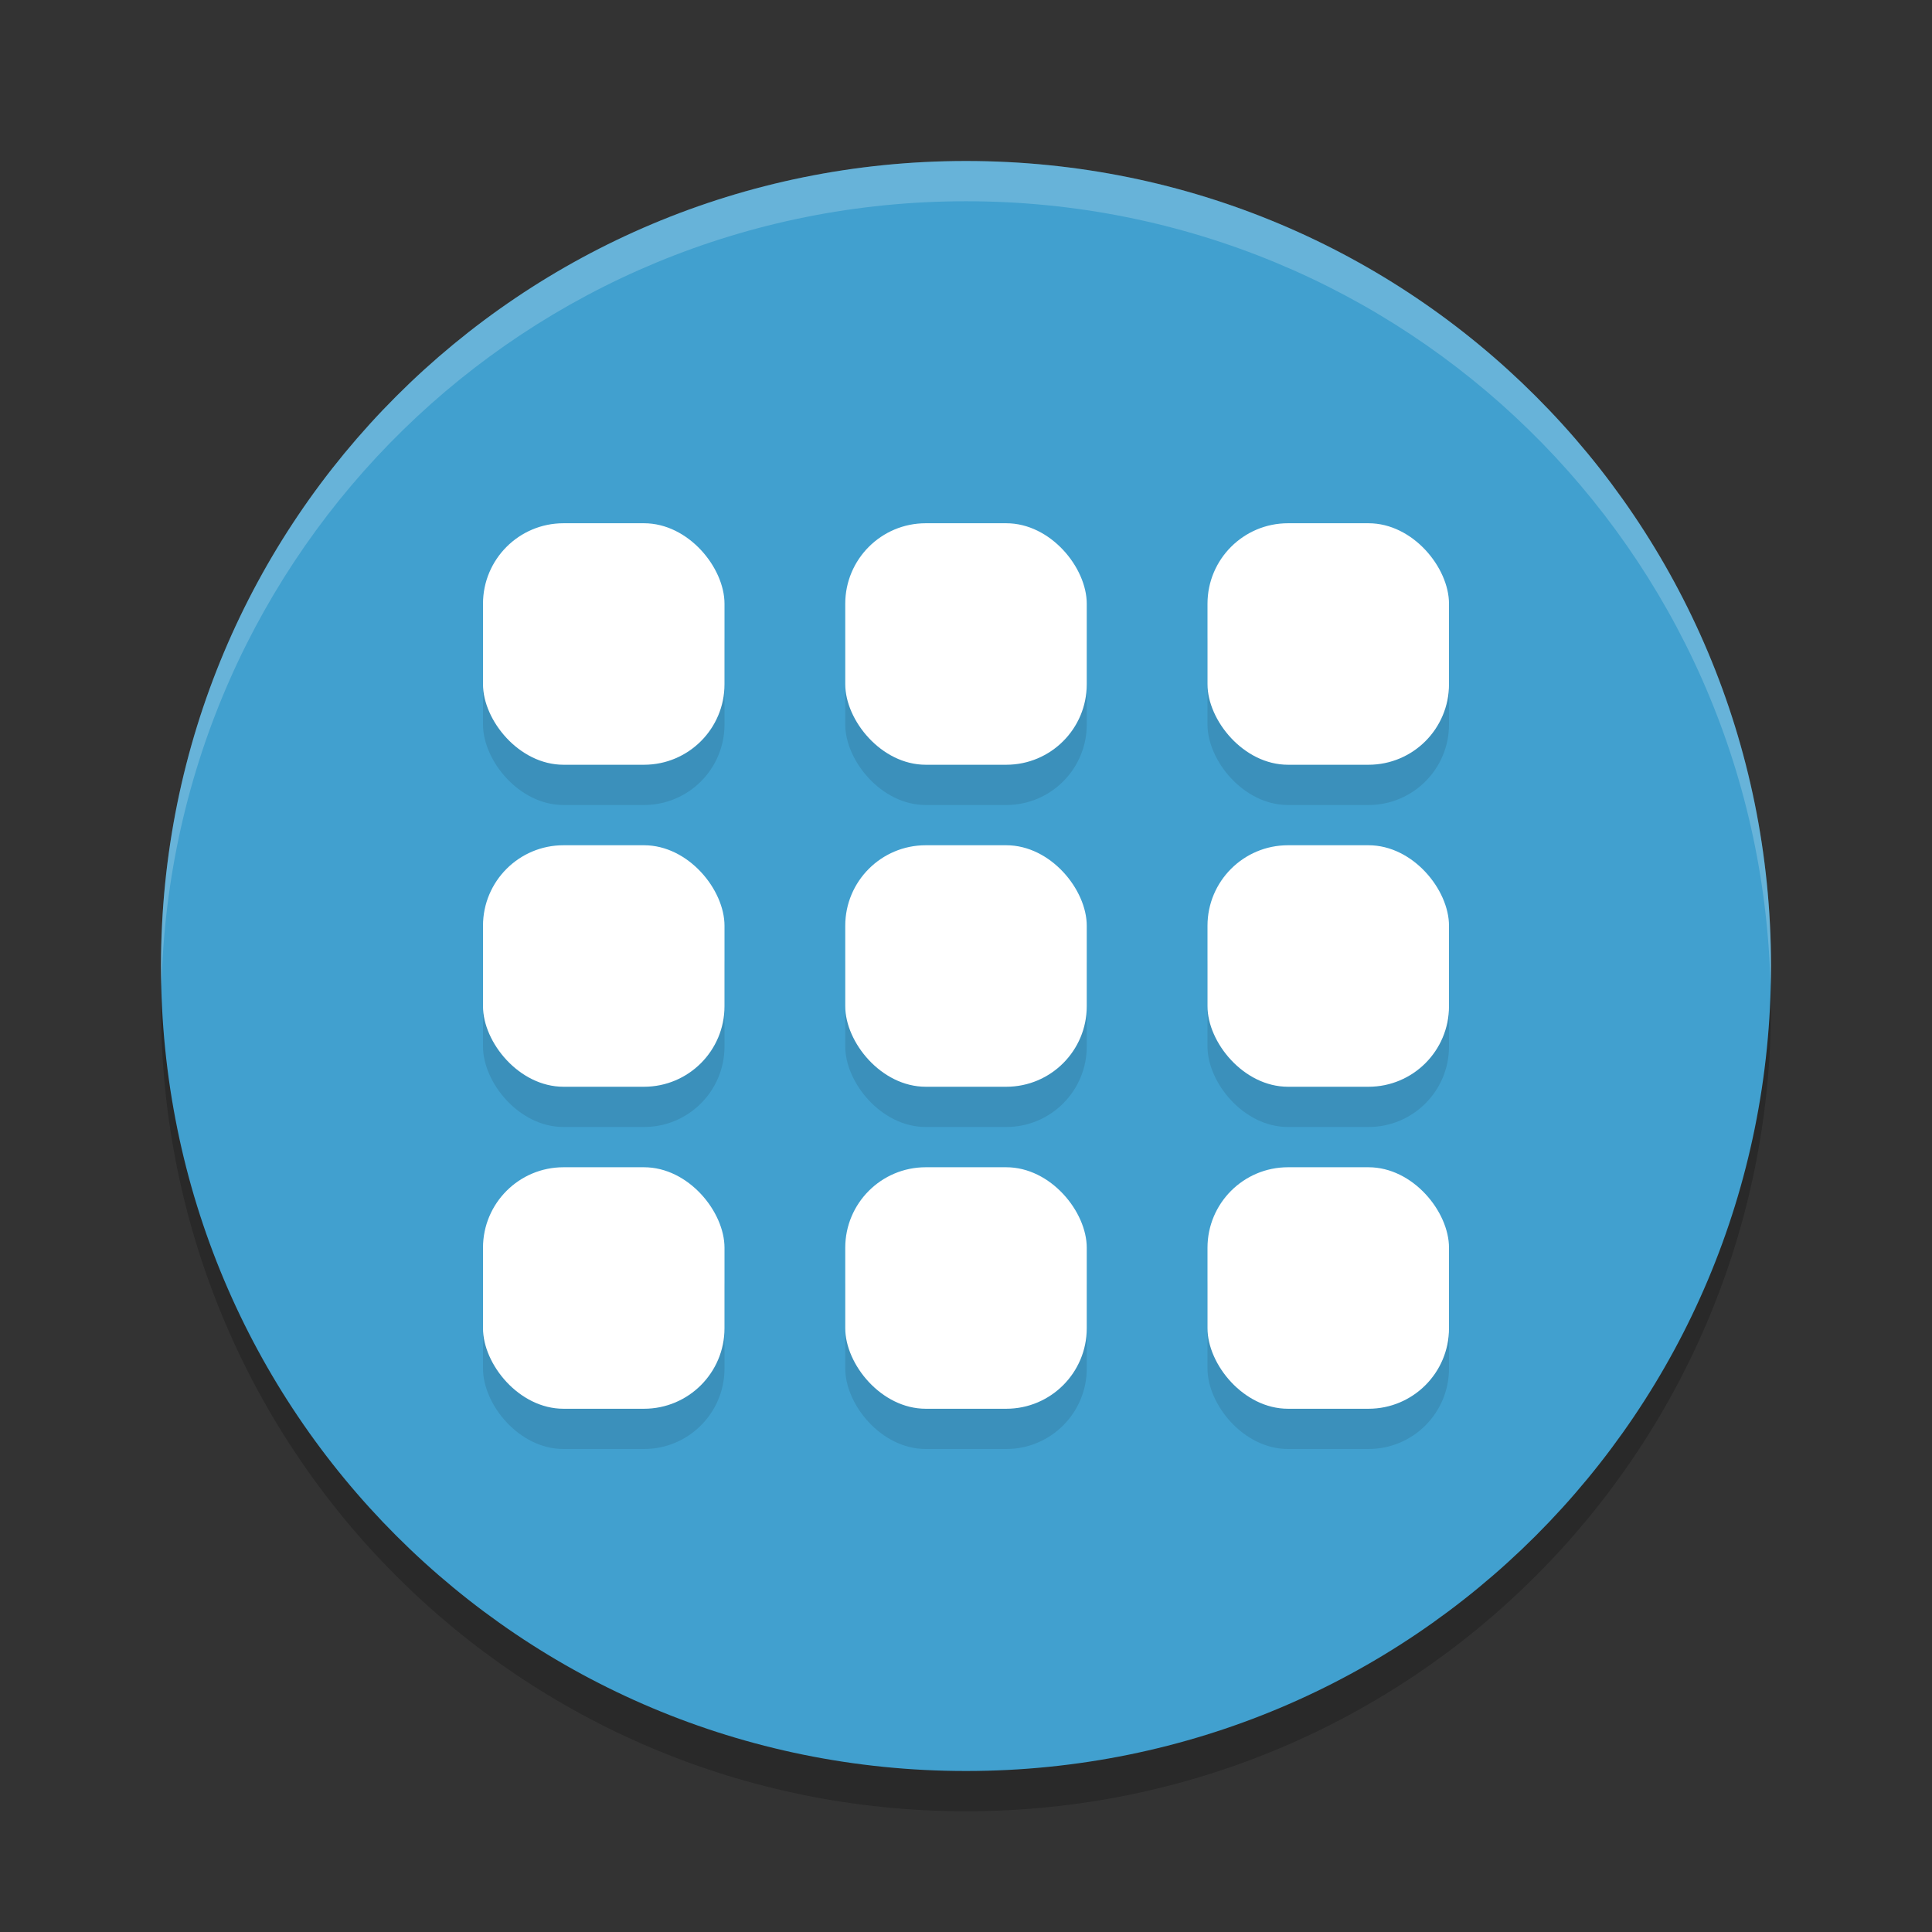 <?xml version="1.0" encoding="UTF-8" standalone="no"?>
<svg
   xmlns:dc="http://purl.org/dc/elements/1.1/"
   xmlns:cc="http://creativecommons.org/ns#"
   xmlns:rdf="http://www.w3.org/1999/02/22-rdf-syntax-ns#"
   xmlns:svg="http://www.w3.org/2000/svg"
   xmlns="http://www.w3.org/2000/svg"
   xmlns:sodipodi="http://sodipodi.sourceforge.net/DTD/sodipodi-0.dtd"
   xmlns:inkscape="http://www.inkscape.org/namespaces/inkscape"
   width="48"
   height="48"
   version="1"
   id="svg46"
   sodipodi:docname="preferences-tweaks-slingshot.svg"
   inkscape:version="0.92.5 (2060ec1f9f, 2020-04-08)">
  <rect width="100%" height="100%" fill="#333333" stroke="none"/>
  <defs
     id="defs50" />
  <sodipodi:namedview
     pagecolor="#ffffff"
     bordercolor="#5cadd6"
     borderopacity="1"
     objecttolerance="10"
     gridtolerance="10"
     guidetolerance="10"
     inkscape:pageopacity="0"
     inkscape:pageshadow="2"
     inkscape:window-width="765"
     inkscape:window-height="480"
     id="namedview48"
     showgrid="false"
     inkscape:zoom="4.9166667"
     inkscape:cx="24"
     inkscape:cy="24"
     inkscape:window-x="0"
     inkscape:window-y="28"
     inkscape:window-maximized="0"
     inkscape:current-layer="svg46" />
  <path
     style="opacity:0.2"
     d="M 24,5 C 12.92,5 4,13.92 4,25 4,36.08 12.92,45 24,45 35.08,45 44,36.08 44,25 44,13.92 35.08,5 24,5 Z"
     id="path2" />
  <path
     style="fill:#41a0cf;fill-opacity:1"
     d="M 24,4 C 12.92,4 4,12.92 4,24 4,35.08 12.92,44 24,44 35.08,44 44,35.08 44,24 44,12.92 35.08,4 24,4 Z"
     id="path4" />
  <path
     style="fill:#ffffff;opacity:0.2"
     d="M 24 4 C 12.92 4 4 12.92 4 24 C 4 24.168 4.008 24.333 4.012 24.5 C 4.276 13.654 13.088 5 24 5 C 34.912 5 43.724 13.654 43.988 24.5 C 43.992 24.333 44 24.168 44 24 C 44 12.92 35.08 4 24 4 z"
     id="path6" />
  <rect
     style="opacity:0.1"
     width="6"
     height="6"
     x="12"
     y="14"
     rx="2"
     ry="2"
     id="rect8" />
  <rect
     style="opacity:0.1"
     width="6"
     height="6"
     x="21"
     y="14"
     rx="2"
     ry="2"
     id="rect10" />
  <rect
     style="opacity:0.1"
     width="6"
     height="6"
     x="30"
     y="14"
     rx="2"
     ry="2"
     id="rect12" />
  <rect
     style="opacity:0.1"
     width="6"
     height="6"
     x="12"
     y="22"
     rx="2"
     ry="2"
     id="rect14" />
  <rect
     style="opacity:0.1"
     width="6"
     height="6"
     x="21"
     y="22"
     rx="2"
     ry="2"
     id="rect16" />
  <rect
     style="opacity:0.1"
     width="6"
     height="6"
     x="30"
     y="22"
     rx="2"
     ry="2"
     id="rect18" />
  <rect
     style="opacity:0.1"
     width="6"
     height="6"
     x="12"
     y="30"
     rx="2"
     ry="2"
     id="rect20" />
  <rect
     style="opacity:0.1"
     width="6"
     height="6"
     x="21"
     y="30"
     rx="2"
     ry="2"
     id="rect22" />
  <rect
     style="opacity:0.1"
     width="6"
     height="6"
     x="30"
     y="30"
     rx="2"
     ry="2"
     id="rect24" />
  <g
     id="g44"
     style="fill:#ffffff;fill-opacity:1">
    <rect
       style="fill:#ffffff;fill-opacity:1"
       width="6"
       height="6"
       x="12"
       y="13"
       rx="2"
       ry="2"
       id="rect26" />
    <rect
       style="fill:#ffffff;fill-opacity:1"
       width="6"
       height="6"
       x="21"
       y="13"
       rx="2"
       ry="2"
       id="rect28" />
    <rect
       style="fill:#ffffff;fill-opacity:1"
       width="6"
       height="6"
       x="30"
       y="13"
       rx="2"
       ry="2"
       id="rect30" />
    <rect
       style="fill:#ffffff;fill-opacity:1"
       width="6"
       height="6"
       x="12"
       y="21"
       rx="2"
       ry="2"
       id="rect32" />
    <rect
       style="fill:#ffffff;fill-opacity:1"
       width="6"
       height="6"
       x="21"
       y="21"
       rx="2"
       ry="2"
       id="rect34" />
    <rect
       style="fill:#ffffff;fill-opacity:1"
       width="6"
       height="6"
       x="30"
       y="21"
       rx="2"
       ry="2"
       id="rect36" />
    <rect
       style="fill:#ffffff;fill-opacity:1"
       width="6"
       height="6"
       x="12"
       y="29"
       rx="2"
       ry="2"
       id="rect38" />
    <rect
       style="fill:#ffffff;fill-opacity:1"
       width="6"
       height="6"
       x="21"
       y="29"
       rx="2"
       ry="2"
       id="rect40" />
    <rect
       style="fill:#ffffff;fill-opacity:1"
       width="6"
       height="6"
       x="30"
       y="29"
       rx="2"
       ry="2"
       id="rect42" />
  </g>
</svg>
